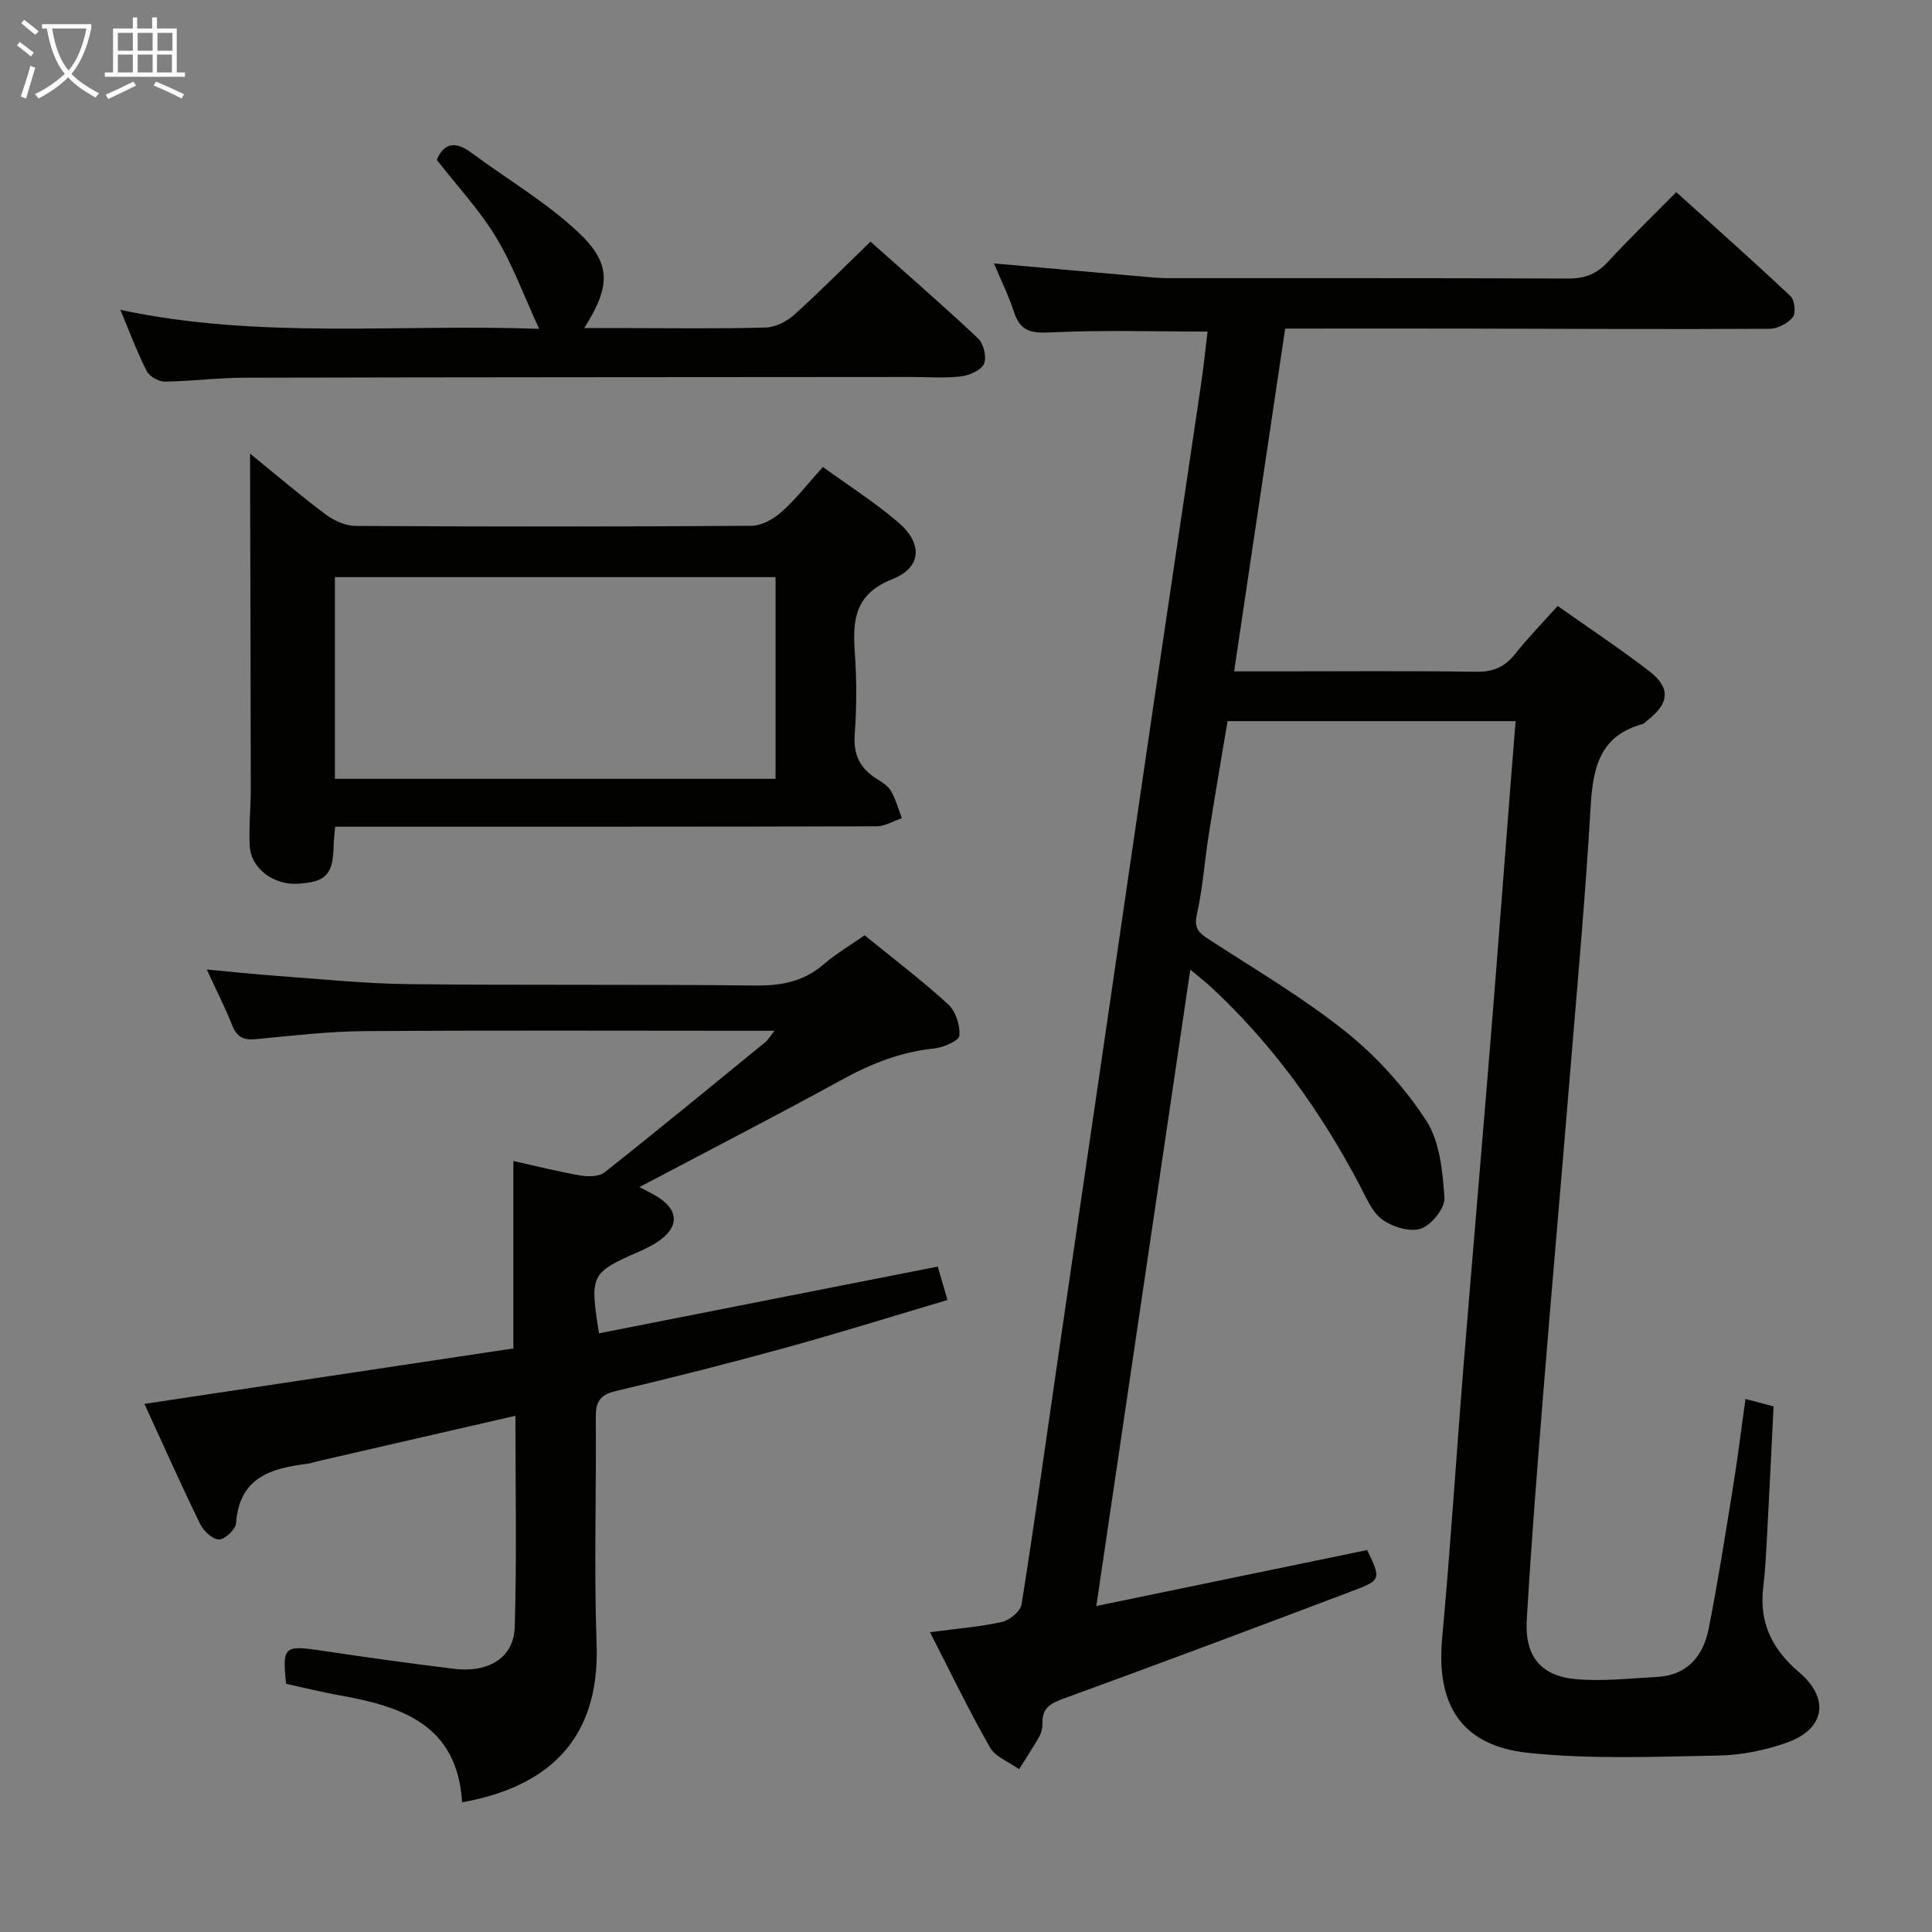 <svg enable-background="new 0 0 400 400" viewBox="0 0 400 400" xmlns="http://www.w3.org/2000/svg"><rect x="0" y="0" width="400" height="400" fill="#808080" stroke="none"/><g fill="#010100"><path d="m313.79 149.3c-20.04 0-39.49 0-59.64 0-1.3 7.82-2.67 15.75-3.92 23.71-.85 5.41-1.22 10.92-2.42 16.25-.63 2.77.25 3.78 2.31 5.12 9.61 6.25 19.58 12.1 28.5 19.23 6.39 5.11 12.15 11.5 16.63 18.34 2.85 4.36 3.43 10.56 3.81 16.02.15 2.12-2.65 5.62-4.85 6.4-2.23.79-5.86-.33-7.99-1.85-2.12-1.51-3.32-4.47-4.62-6.96-8.12-15.45-18.15-29.45-31.02-41.33-1.08-1-2.25-1.9-4.14-3.48-6.49 43.95-12.88 87.17-19.46 131.76 19.1-3.95 37.62-7.78 56.08-11.59 2.88 6.05 2.94 6.21-3.15 8.51-19.88 7.52-39.77 14.99-59.74 22.26-2.7.98-4.41 1.94-4.33 5.01.02.96-.22 2.05-.69 2.88-1.29 2.29-2.77 4.48-4.17 6.71-2.05-1.48-4.88-2.52-6.02-4.52-4.35-7.6-8.15-15.52-12.42-23.84 5.47-.73 10.27-1.1 14.93-2.13 1.59-.35 3.81-2.22 4.04-3.66 2.66-16.72 4.99-33.5 7.43-50.26 3.13-21.52 6.29-43.03 9.44-64.54 3.53-24.15 7.03-48.3 10.59-72.44 3.19-21.68 6.45-43.35 9.65-65.03.58-3.92.98-7.86 1.39-11.22-11.06 0-21.83-.36-32.55.18-3.98.2-6.21-.26-7.5-4.17-1.13-3.44-2.74-6.72-4.17-10.12 10.5.93 20.69 1.83 30.87 2.73 1.65.14 3.31.32 4.97.32 27.66.02 55.33-.04 82.99.08 3.45.02 5.96-.92 8.3-3.47 4.39-4.78 9.07-9.29 14.13-14.42 8.06 7.27 15.96 14.29 23.65 21.53.86.81 1.16 3.52.49 4.35-1.04 1.29-3.14 2.4-4.8 2.41-21 .11-41.99 0-62.99-.04-12.15-.02-24.29 0-37.32 0-3.45 23.12-6.96 46.69-10.57 70.97h9.11c13.67 0 27.33-.12 40.99.08 3.52.05 5.94-.98 8.09-3.7 2.67-3.37 5.69-6.45 8.8-9.92 6.52 4.61 12.9 8.83 18.94 13.48 4.47 3.44 4.2 6.62-.24 10.11-.39.31-.76.75-1.2.88-9.03 2.5-10.23 9.38-10.7 17.45-1.06 18.25-2.72 36.47-4.22 54.7-1.82 22.19-3.79 44.37-5.58 66.56-1.26 15.58-2.49 31.17-3.4 46.77-.44 7.44 2.88 11.57 10.09 12.23 5.57.51 11.26-.15 16.89-.45 6.33-.34 9.59-4.39 10.7-10.06 1.95-9.93 3.52-19.93 5.13-29.93.92-5.7 1.61-11.44 2.47-17.56 2.05.54 3.76 1 5.82 1.54-.45 8.97-.86 17.75-1.34 26.53-.2 3.65-.36 7.31-.8 10.94-.89 7.3 1.85 12.83 7.38 17.53 6.51 5.52 5.42 11.85-2.64 14.67-4.47 1.56-9.36 2.54-14.08 2.62-13.11.23-26.33.81-39.32-.56-13.85-1.47-19.08-9.93-17.82-23.71 1.72-18.71 2.9-37.46 4.41-56.18 1.81-22.37 3.75-44.72 5.57-67.08 1.18-14.42 2.26-28.84 3.39-43.26.57-7.6 1.19-15.2 1.84-23.38z"/><path d="m95.67 373.15c-.97-16.08-12.49-19.85-25.32-22.14-3.73-.66-7.42-1.59-11.11-2.4-.83-7.66-.37-8.01 7-6.91 9.2 1.38 18.41 2.65 27.64 3.8 7.24.91 12.49-2.25 12.69-8.63.44-14.45.14-28.92.14-43.75-13.98 3.21-27.53 6.32-41.07 9.44-.65.15-1.28.41-1.93.49-7.56.92-14.16 2.81-14.83 12.28-.09 1.3-2.29 3.4-3.51 3.4-1.34 0-3.22-1.74-3.93-3.19-3.99-8.19-7.7-16.52-11.54-24.88 25.8-3.88 51.15-7.69 76.39-11.48 0-13.17 0-25.74 0-38.81 4.53 1.01 9.14 2.18 13.82 2.99 1.63.28 3.9.28 5.05-.63 11.23-8.88 22.28-17.98 33.37-27.03.47-.39.79-.97 1.83-2.29-2.56 0-4.32 0-6.08 0-26.33 0-52.66-.12-78.99.08-7.45.06-14.91.95-22.34 1.66-2.54.24-3.92-.44-4.88-2.87-1.45-3.69-3.27-7.23-5.26-11.55 5.14.47 9.66.96 14.2 1.29 9.11.65 18.23 1.62 27.35 1.73 23.99.27 47.99.02 71.99.29 5.41.06 10.06-.81 14.22-4.42 2.49-2.16 5.39-3.85 8.44-5.98 5.82 4.74 11.77 9.25 17.27 14.27 1.57 1.43 2.53 4.38 2.35 6.51-.09 1.07-3.33 2.47-5.25 2.66-6.92.7-13.07 3.17-19.12 6.49-13.64 7.48-27.48 14.6-41.86 22.2 1.53.81 2.38 1.23 3.19 1.69 5.11 2.92 5.22 6.69.27 9.84-1.12.71-2.33 1.29-3.55 1.83-10.03 4.4-10.23 4.77-8.29 16.92 23.21-4.57 46.41-9.15 70.13-13.82.58 1.98 1.2 4.11 2.02 6.92-11.33 3.35-22.37 6.81-33.52 9.88-11.67 3.21-23.41 6.2-35.19 8.98-3.32.78-4.14 2.31-4.11 5.46.13 15.66-.38 31.34.17 46.99.71 20.4-10.86 29.64-27.85 32.69z"/><path d="m51.77 93.92c5.73 4.65 10.59 8.82 15.72 12.63 1.71 1.28 4.09 2.33 6.17 2.34 27.31.15 54.63.17 81.95-.03 2.12-.01 4.59-1.43 6.25-2.92 2.96-2.64 5.42-5.83 8.51-9.26 5.29 3.84 10.72 7.3 15.58 11.44 5.09 4.33 4.94 9.35-1.13 11.75-7.85 3.11-8.32 8.43-7.84 15.25.4 5.64.39 11.34-.02 16.98-.3 4.18 1.11 6.98 4.51 9.12 1.12.7 2.39 1.49 3.01 2.57 1 1.73 1.51 3.73 2.24 5.61-1.75.59-3.5 1.68-5.26 1.68-35.31.1-70.62.07-105.93.08-1.96 0-3.93 0-6.14 0-.14 1.6-.29 2.71-.31 3.83-.11 6.07-1.56 7.63-7.46 7.98-4.97.3-9.66-3.18-9.91-7.76-.21-3.98.21-7.98.21-11.98-.02-21.94-.09-43.88-.14-65.83-.01-.75-.01-1.54-.01-3.48zm108.8 25.57c-30.59 0-60.8 0-91.23 0v41.76h91.23c0-13.94 0-27.55 0-41.76z"/><path d="m180.23 50.03c7.23 6.45 14.88 13.08 22.25 20.01 1.16 1.09 1.85 3.92 1.25 5.28-.59 1.35-3.03 2.41-4.77 2.61-3.45.4-6.98.12-10.48.12-45.98.04-91.97.04-137.95.15-5.48.01-10.95.74-16.43.81-1.26.01-3.15-1.06-3.71-2.15-2-3.95-3.55-8.12-5.47-12.71 28.77 6.15 57.4 2.88 86.7 3.93-3.16-6.86-5.48-13.29-8.96-19.02-3.42-5.63-8.01-10.55-12.23-15.97 1.41-3.37 3.74-4.01 7.11-1.51 7.32 5.42 15.29 10.12 21.93 16.26 7.17 6.63 7.03 11.36 1.48 20.09h9.09c9.5 0 19 .15 28.49-.12 2.01-.06 4.35-1.24 5.89-2.63 5.29-4.76 10.32-9.85 15.81-15.15z"/></g><path d="m6.4 11.7c-1-.8-1.9-1.6-2.9-2.3l.6-.7c.9.7 1.9 1.4 2.9 2.2zm-2.1 8.3c.7-2.1 1.4-4.2 2-6.4.2.1.6.3 1 .4-.7 2.3-1.3 4.4-1.9 6.4zm3-12.8c-1.1-.9-2.1-1.7-2.9-2.4l.6-.7c1 .8 2 1.5 3 2.4zm1.4-1.3v-.9h10.2v.9c-.9 4.2-2.3 7.3-4.1 9.4 1.3 1.4 3.2 2.7 5.7 4-.2.2-.4.5-.7.9-2.5-1.4-4.4-2.7-5.7-4.2-1.4 1.5-3.5 3-6.1 4.4 0 0 0 0-.1-.1-.3-.4-.5-.7-.7-.8 2.7-1.3 4.7-2.8 6.2-4.2-1.8-2.2-3-5.3-3.7-9.4zm9.2 0h-7.1c.6 3.8 1.7 6.7 3.4 8.7 1.7-2 2.9-4.8 3.7-8.7z" fill="#fafbfa"/><path d="m31.6 3.6h.9v2.3h4.1v9.1h1.7v.9h-16.6v-.9h1.7v-9.1h4.1v-2.3h.9v2.3h3.1v-2.3zm-4 13.3.6.8c-1.9.9-3.8 1.9-5.8 2.8-.2-.3-.3-.6-.5-.9 2-.9 3.9-1.8 5.7-2.7zm-3.2-10.1v3.7h3.1v-3.7zm0 4.5v3.7h3.1v-3.7zm4.1-4.5v3.7h3.1v-3.7zm0 4.5v3.7h3.1v-3.7zm9.1 9.1c-2.1-1.1-4.1-2-5.8-2.7l.5-.8c2.2.9 4.1 1.8 5.8 2.6zm-1.9-13.6h-3.1v3.7h3.1zm-3.2 4.5v3.7h3.1v-3.7z" fill="#fafbfa"/></svg>